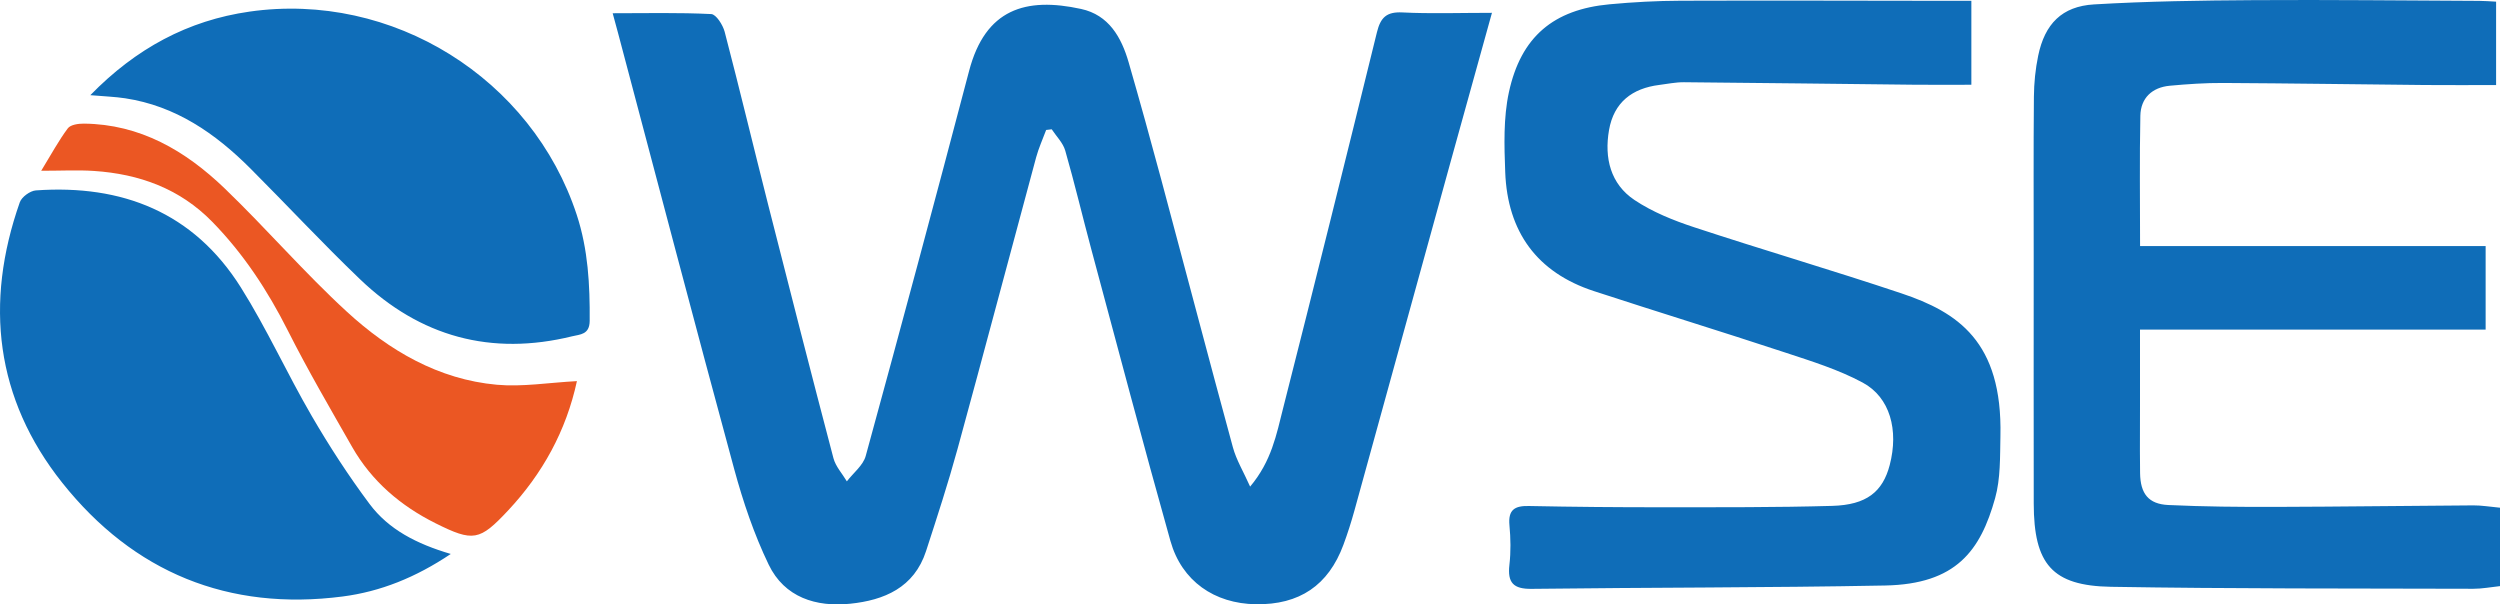 <?xml version="1.0" encoding="UTF-8"?>
<svg width="182px" height="44px" viewBox="0 0 182 44" version="1.1" xmlns="http://www.w3.org/2000/svg" xmlns:xlink="http://www.w3.org/1999/xlink">
    <!-- Generator: Sketch 60 (88103) - https://sketch.com -->
    <title>logo_owse</title>
    <desc>Created with Sketch.</desc>
    <g id="Page-2" stroke="none" stroke-width="1" fill="none" fill-rule="evenodd">
        <g id="Preview" transform="translate(-135, -20)">
            <g id="logo_owse" transform="translate(135, 20)">
                <path d="M78.706,0.652 C80.715,1.09 81.637,2.705 82.168,4.546 C82.986,7.381 83.774,10.225 84.539,13.075 C86.282,19.571 87.987,26.077 89.755,32.567 C90.004,33.483 90.518,34.326 91.009,35.425 C92.573,33.569 92.929,31.615 93.403,29.75 C95.724,20.623 97.996,11.484 100.243,2.339 C100.508,1.263 100.954,0.847 102.096,0.905 C104.164,1.009 106.24,0.934 108.614,0.934 C107.556,4.744 106.568,8.283 105.591,11.826 C103.26,20.274 100.936,28.725 98.601,37.173 C98.369,38.011 98.104,38.843 97.802,39.658 C96.707,42.617 94.597,44.038 91.421,43.989 C88.41,43.942 86.032,42.31 85.208,39.385 C83.223,32.328 81.353,25.238 79.449,18.157 C78.805,15.762 78.234,13.346 77.549,10.963 C77.387,10.398 76.903,9.927 76.566,9.413 L76.16,9.461 L76.16,9.461 C75.914,10.126 75.615,10.776 75.43,11.458 C73.516,18.533 71.644,25.62 69.707,32.689 C69.022,35.189 68.217,37.657 67.415,40.123 C66.548,42.788 64.36,43.696 61.896,43.951 C59.417,44.207 57.112,43.496 55.96,41.104 C54.899,38.902 54.099,36.538 53.455,34.171 C50.587,23.615 47.815,13.031 45.008,2.458 C44.888,2.004 44.763,1.551 44.603,0.964 C47.056,0.964 49.421,0.907 51.777,1.024 C52.133,1.041 52.625,1.815 52.757,2.318 C53.855,6.521 54.867,10.747 55.936,14.957 C57.495,21.095 59.063,27.23 60.674,33.354 C60.834,33.961 61.318,34.481 61.651,35.042 C62.121,34.428 62.836,33.883 63.025,33.191 C65.58,23.861 68.09,14.519 70.55,5.163 C71.735,0.654 74.667,-0.229 78.706,0.652 Z M17.536,20.927 C19.426,23.932 20.9,27.2 22.689,30.274 C23.974,32.483 25.374,34.64 26.901,36.685 C28.292,38.547 30.32,39.591 32.816,40.328 C30.263,42.042 27.691,43.069 24.944,43.425 C16.638,44.501 9.725,41.675 4.528,35.14 C-0.332,29.03 -1.143,22.077 1.44,14.73 C1.578,14.338 2.194,13.89 2.615,13.861 C8.877,13.421 14.088,15.445 17.536,20.927 Z M141.982,0.06 L143.515,0.06 L143.515,6.17 C142.099,6.17 140.729,6.182 139.36,6.168 C133.77,6.108 128.181,6.034 122.591,5.986 C121.994,5.981 121.395,6.108 120.798,6.183 C118.827,6.43 117.487,7.447 117.136,9.473 C116.784,11.501 117.246,13.396 118.992,14.561 C120.301,15.434 121.824,16.047 123.328,16.542 C128.343,18.196 133.414,19.677 138.42,21.355 C142.512,22.726 145.785,24.858 145.631,31.742 C145.598,33.258 145.645,34.837 145.244,36.27 C144.178,40.081 142.42,42.525 137.233,42.625 C128.658,42.79 120.079,42.762 111.503,42.869 C110.179,42.885 109.734,42.428 109.885,41.121 C109.995,40.172 109.977,39.194 109.888,38.241 C109.782,37.112 110.268,36.815 111.298,36.837 C114.547,36.903 117.798,36.932 121.047,36.929 C125.163,36.927 129.28,36.945 133.393,36.828 C135.886,36.757 137.063,35.803 137.572,33.853 C138.233,31.318 137.603,28.927 135.602,27.852 C133.834,26.901 131.87,26.294 129.951,25.661 C125.323,24.134 120.662,22.706 116.03,21.19 C111.889,19.834 109.743,16.873 109.58,12.529 C109.508,10.594 109.444,8.59 109.847,6.72 C110.723,2.661 113.114,0.691 117.169,0.313 C118.89,0.153 120.623,0.059 122.351,0.053 C128.895,0.029 135.439,0.054 141.982,0.06 Z M180.496,0.063 C180.879,0.064 181.26,0.098 181.716,0.121 L181.716,6.192 C179.964,6.192 178.248,6.205 176.531,6.189 C171.636,6.142 166.742,6.067 161.847,6.04 C160.552,6.033 159.253,6.122 157.963,6.241 C156.671,6.361 155.845,7.136 155.818,8.425 C155.754,11.516 155.797,14.61 155.797,17.913 L180.954,17.913 L180.954,23.996 L155.792,23.996 L155.792,29.602 L155.786,32.834 C155.787,33.372 155.79,33.911 155.798,34.45 C155.821,35.942 156.41,36.697 157.854,36.765 C160.445,36.887 163.044,36.909 165.639,36.902 C170.447,36.889 175.255,36.82 180.063,36.792 C180.664,36.788 181.265,36.894 182,36.961 L182,42.669 C181.325,42.74 180.691,42.866 180.057,42.863 C171.263,42.836 162.468,42.867 153.676,42.719 C149.39,42.647 148.063,41.062 148.056,36.653 C148.046,30.669 148.053,24.685 148.053,18.702 C148.053,14.814 148.033,10.927 148.068,7.04 C148.077,6.043 148.177,5.031 148.38,4.056 C148.859,1.744 150.106,0.46 152.442,0.321 C156.327,0.091 160.226,0.034 164.12,0.01 C169.578,-0.024 175.038,0.038 180.496,0.063 Z M41.989,15.646 C42.815,18.164 42.949,20.741 42.929,23.361 C42.921,24.37 42.226,24.341 41.653,24.482 C35.762,25.929 30.585,24.52 26.211,20.33 C23.482,17.717 20.905,14.943 18.232,12.268 C15.672,9.706 12.781,7.71 9.111,7.155 C8.354,7.041 7.585,7.016 6.575,6.929 C9.899,3.523 13.684,1.488 18.162,0.846 C28.56,-0.643 38.728,5.7 41.989,15.646 Z" id="Combined-Shape" fill="#0F6DB8"></path>
                <path d="M42,27.746 C41.219,31.357 39.501,34.479 36.991,37.161 C34.918,39.376 34.456,39.465 31.708,38.094 C29.18,36.832 27.067,35.046 25.638,32.543 C24.037,29.737 22.407,26.944 20.952,24.06 C19.481,21.145 17.725,18.472 15.452,16.147 C13.078,13.718 10.126,12.665 6.843,12.445 C5.66,12.366 4.468,12.432 3,12.432 C3.742,11.22 4.273,10.23 4.937,9.342 C5.136,9.076 5.708,8.996 6.108,9 C10.2,9.039 13.501,10.972 16.352,13.713 C19.391,16.634 22.157,19.853 25.259,22.699 C28.339,25.525 31.924,27.627 36.175,28.01 C38.031,28.177 39.93,27.856 42,27.746" id="Fill-13" fill="#EB5723"></path>
            </g>
        </g>
    </g>
</svg>